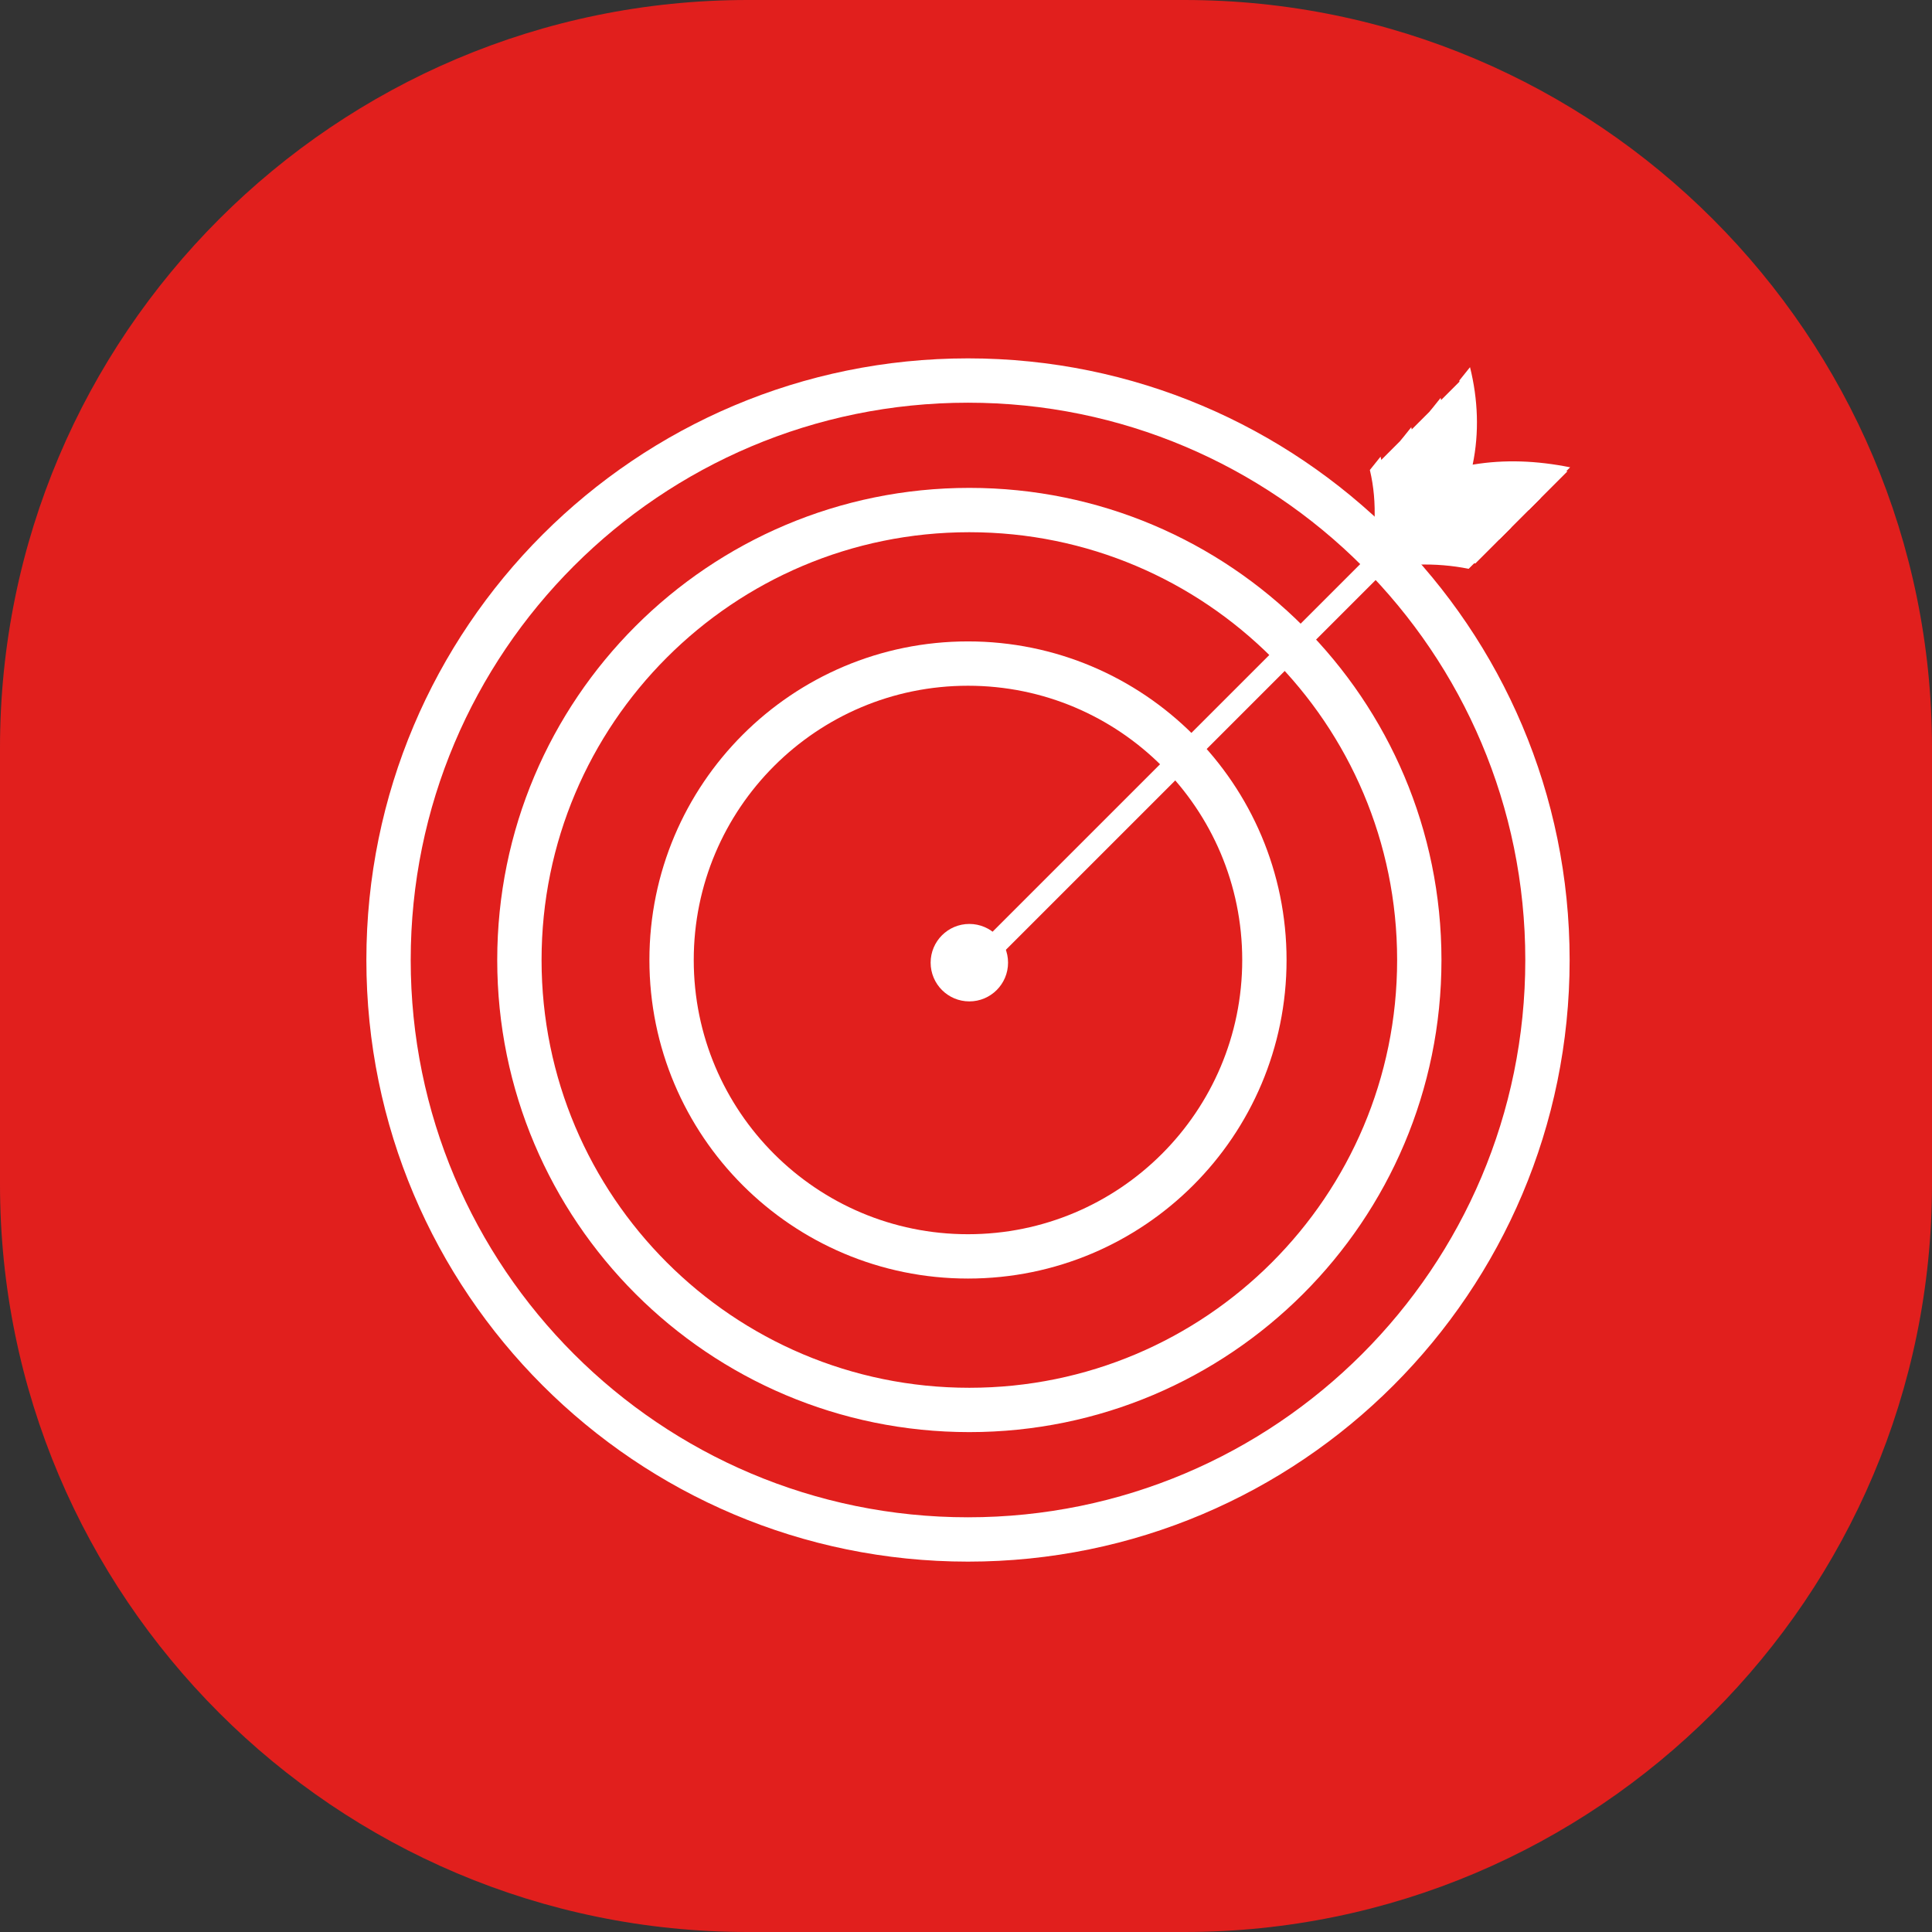 <svg width="56" height="56" viewBox="0 0 56 56" fill="none" xmlns="http://www.w3.org/2000/svg">
<rect x="0" y="0" width="56" height="56" fill="#333333" stroke="none"/>
<path d="M34.328 56H21.672C9.714 56 0 46.286 0 34.328V21.672C0 9.714 9.714 0 21.672 0H34.328C46.286 0 56 9.714 56 21.672V34.328C56 46.286 46.286 56 34.328 56Z" fill="#E11F1D"/>
<path d="M28.058 44.622C37.334 44.622 44.854 37.102 44.854 27.826C44.854 18.55 37.334 11.03 28.058 11.03C18.782 11.03 11.262 18.55 11.262 27.826C11.262 37.102 18.782 44.622 28.058 44.622Z" stroke="white" stroke-width="1.285" stroke-miterlimit="10"/>
<path d="M28.097 40.868C35.3 40.868 41.139 35.029 41.139 27.826C41.139 20.623 35.3 14.784 28.097 14.784C20.894 14.784 15.055 20.623 15.055 27.826C15.055 35.029 20.894 40.868 28.097 40.868Z" stroke="white" stroke-width="1.285" stroke-miterlimit="10"/>
<path d="M28.057 36.417C32.802 36.417 36.649 32.571 36.649 27.826C36.649 23.081 32.802 19.234 28.057 19.234C23.312 19.234 19.466 23.081 19.466 27.826C19.466 32.571 23.312 36.417 28.057 36.417Z" stroke="white" stroke-width="1.285" stroke-miterlimit="10"/>
<path d="M28.444 27.787L42.454 13.778" stroke="white" stroke-width="0.643" stroke-miterlimit="10"/>
<path d="M42.608 13.661C42.802 12.732 42.763 11.765 42.531 10.836L39.861 13.507C40.093 14.474 40.015 15.48 39.783 16.448L42.608 13.661Z" fill="white"/>
<path d="M39.822 16.409C40.79 16.177 41.796 16.138 42.764 16.332L45.434 13.661C44.466 13.468 43.538 13.429 42.609 13.584L39.822 16.409Z" fill="white"/>
<path d="M39.706 13.623C39.938 14.59 39.861 15.597 39.629 16.564C40.596 16.332 41.603 16.293 42.57 16.487L42.919 16.138C41.951 15.945 41.022 15.906 40.093 16.061C40.287 15.132 40.248 14.165 40.016 13.236L39.706 13.623Z" fill="white"/>
<path d="M40.596 12.771C40.828 13.739 40.751 14.745 40.519 15.713C41.486 15.481 42.492 15.442 43.46 15.635L43.808 15.287C42.841 15.094 41.912 15.055 40.983 15.21C41.176 14.281 41.138 13.313 40.906 12.384L40.596 12.771Z" fill="white"/>
<path d="M41.447 11.92C41.68 12.887 41.602 13.894 41.37 14.861C42.338 14.629 43.344 14.59 44.311 14.784L44.66 14.435C43.692 14.242 42.763 14.203 41.834 14.358C42.028 13.429 41.989 12.462 41.757 11.533L41.447 11.92Z" fill="white"/>
<path d="M42.299 11.03C42.531 11.997 42.454 13.004 42.222 13.971C43.189 13.739 44.195 13.7 45.163 13.894L45.511 13.545C44.544 13.352 43.615 13.313 42.686 13.468C42.88 12.539 42.841 11.572 42.609 10.643L42.299 11.03Z" fill="white"/>
<path d="M28.097 29.026C28.717 29.026 29.219 28.523 29.219 27.903C29.219 27.284 28.717 26.781 28.097 26.781C27.477 26.781 26.975 27.284 26.975 27.903C26.975 28.523 27.477 29.026 28.097 29.026Z" fill="white"/>
</svg>
